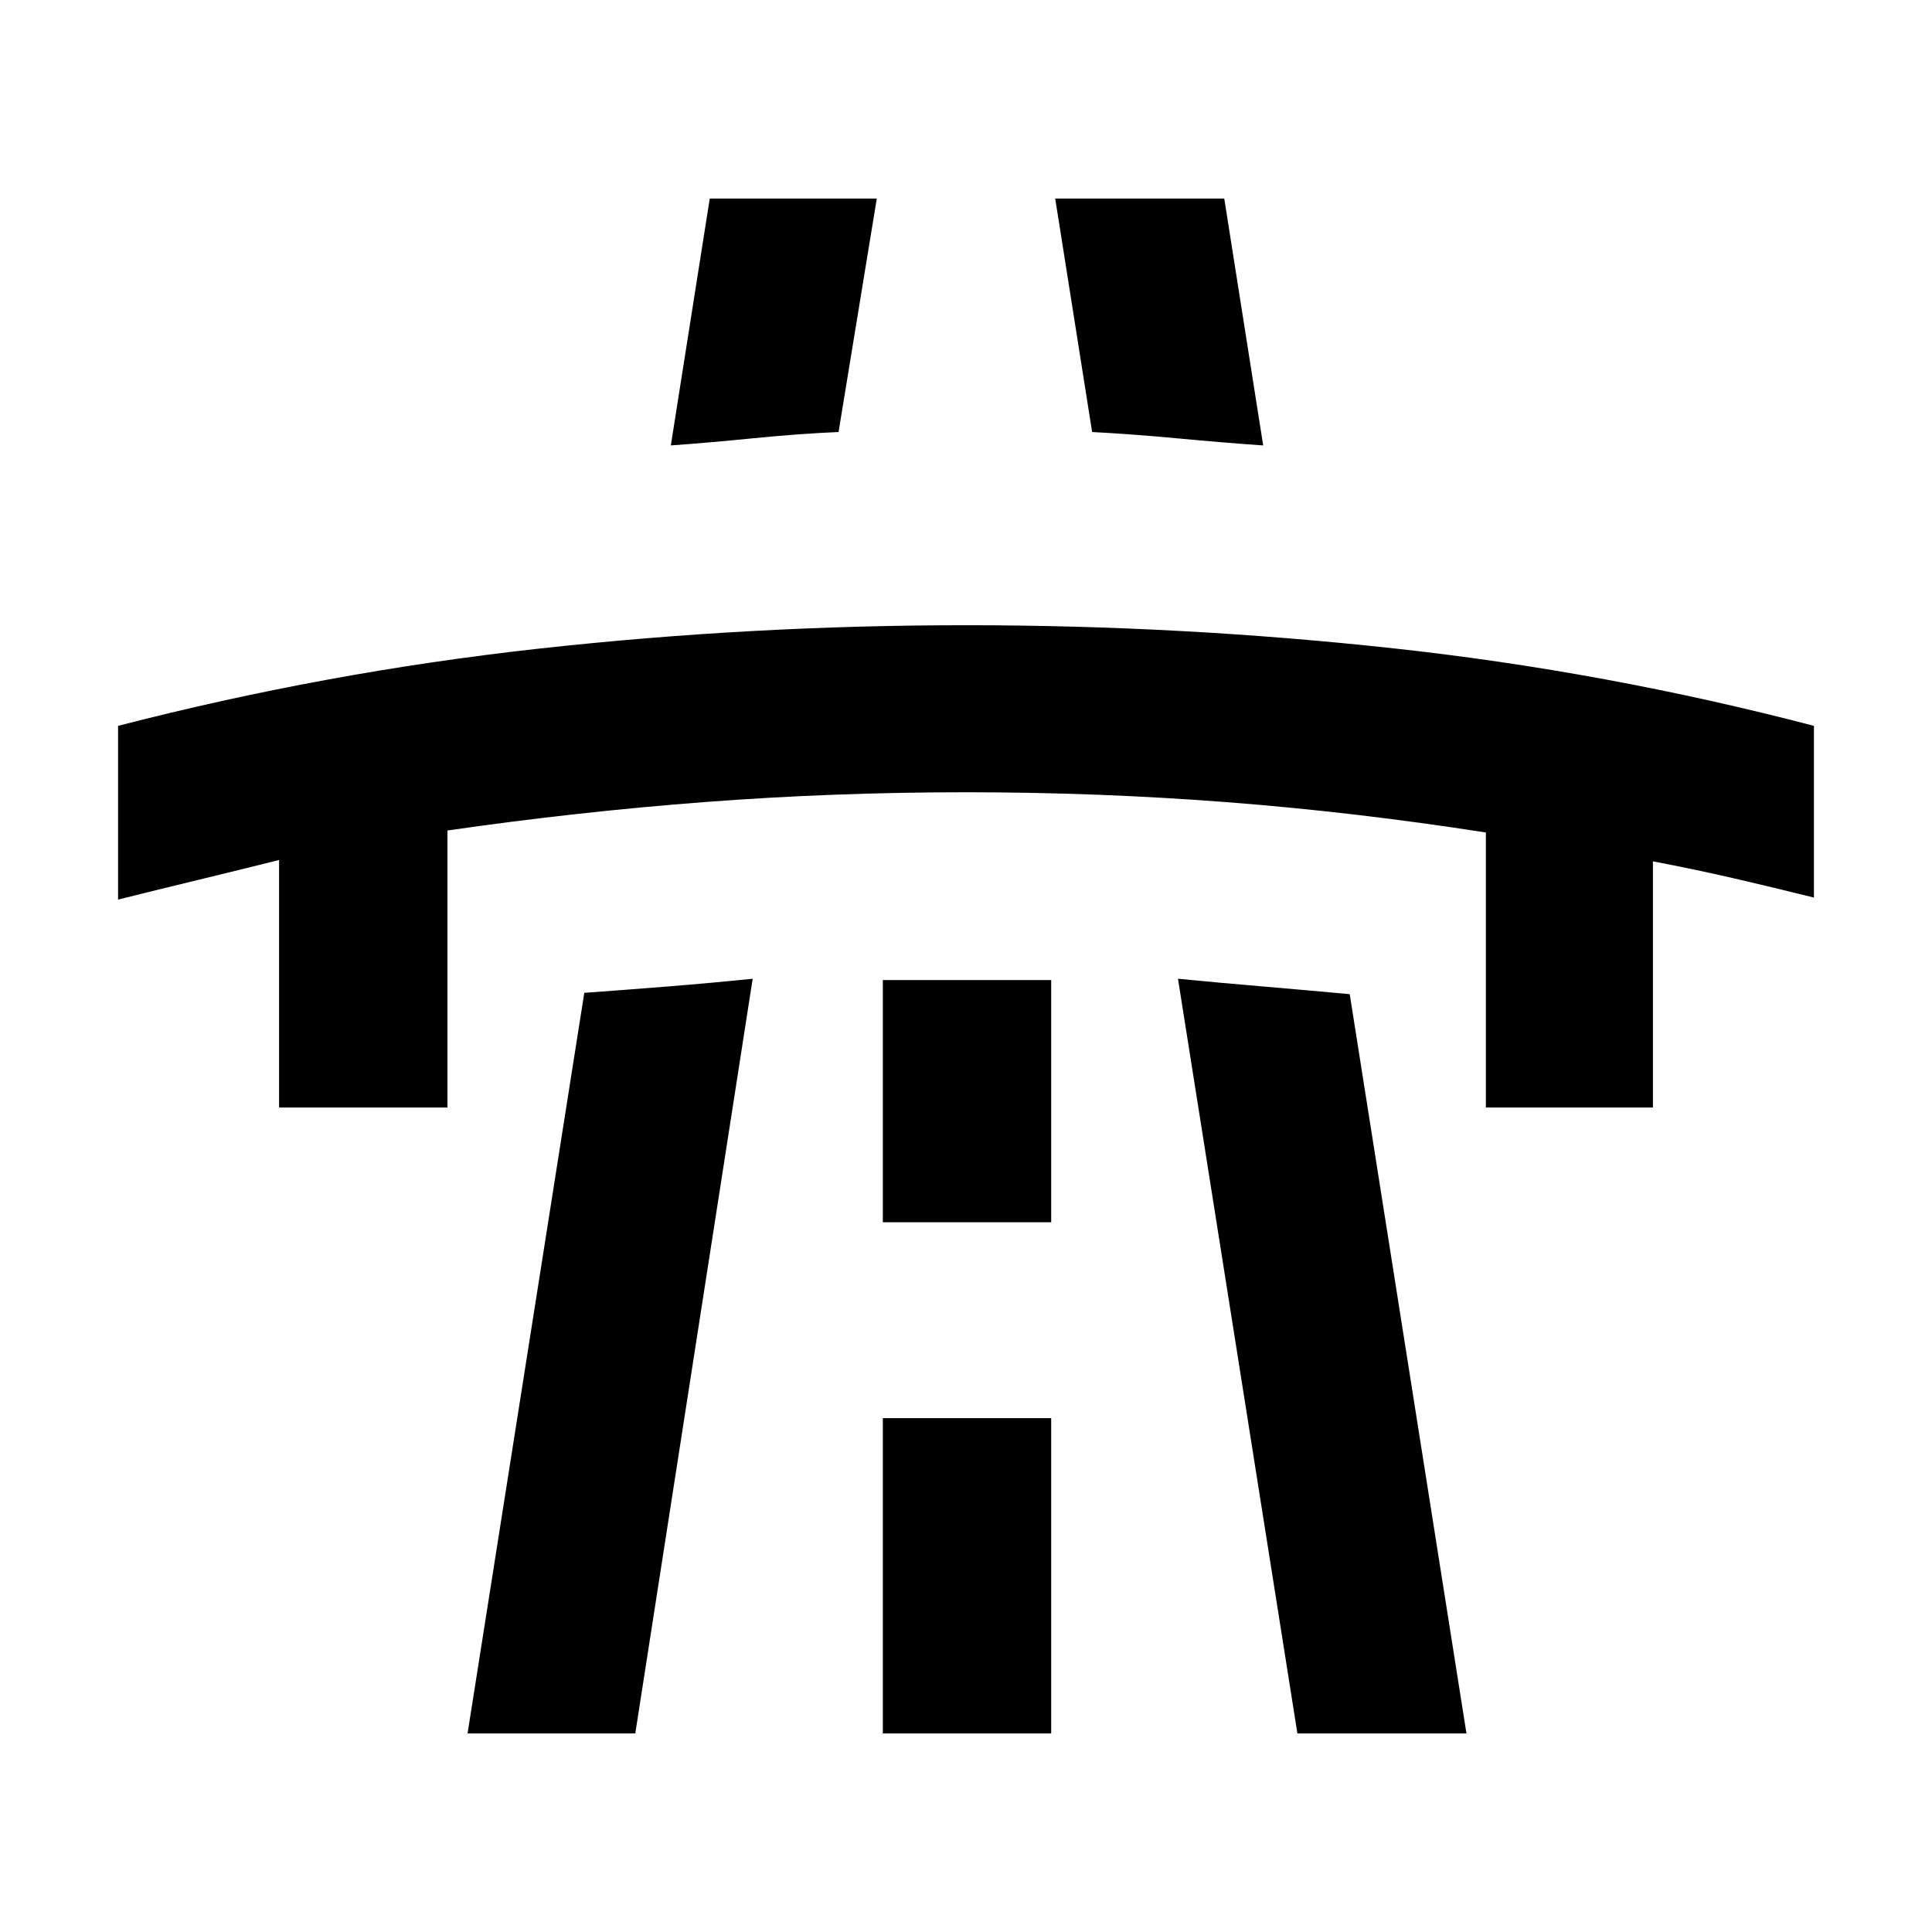<svg xmlns="http://www.w3.org/2000/svg" height="40" viewBox="0 -960 960 960" width="40"><path d="M58.67-513v-86.33Q162-626 267.5-637.67 373-649.33 480-649.33q107.06 0 212.53 11.5t208.8 38.5V-514q-20-5-40-9.61-20-4.61-40-8.39v122.33h-83v-136.66q-65.11-10.17-128.89-15.09-63.77-4.91-129.44-4.91-65.67 0-129.33 4.83-63.67 4.83-128.34 14.17v137.66h-83.66v-123q-20 5-40 9.84-20 4.83-40 9.83ZM232.33-98.67l58-368q18.67-1.33 41.5-3.16 22.84-1.84 42.17-3.84l-58.33 375h-83.34Zm120.34-762.66h83l-19 116q-19.62.83-42.15 3.08-22.52 2.25-41.19 3.58l19.34-122.66Zm86 762.66h83.66v-156.66h-83.66v156.66Zm0-254h83.66V-473h-83.66v120.33Zm85.66-508.66h84l19.34 122.66q-19.34-1.33-42.46-3.5-23.11-2.16-42.54-3.16l-18.34-116ZM644.67-98.67l-59.34-375q19.43 1.91 42.67 3.88 23.24 1.98 42.67 3.79l58 367.33h-84Z"/></svg>